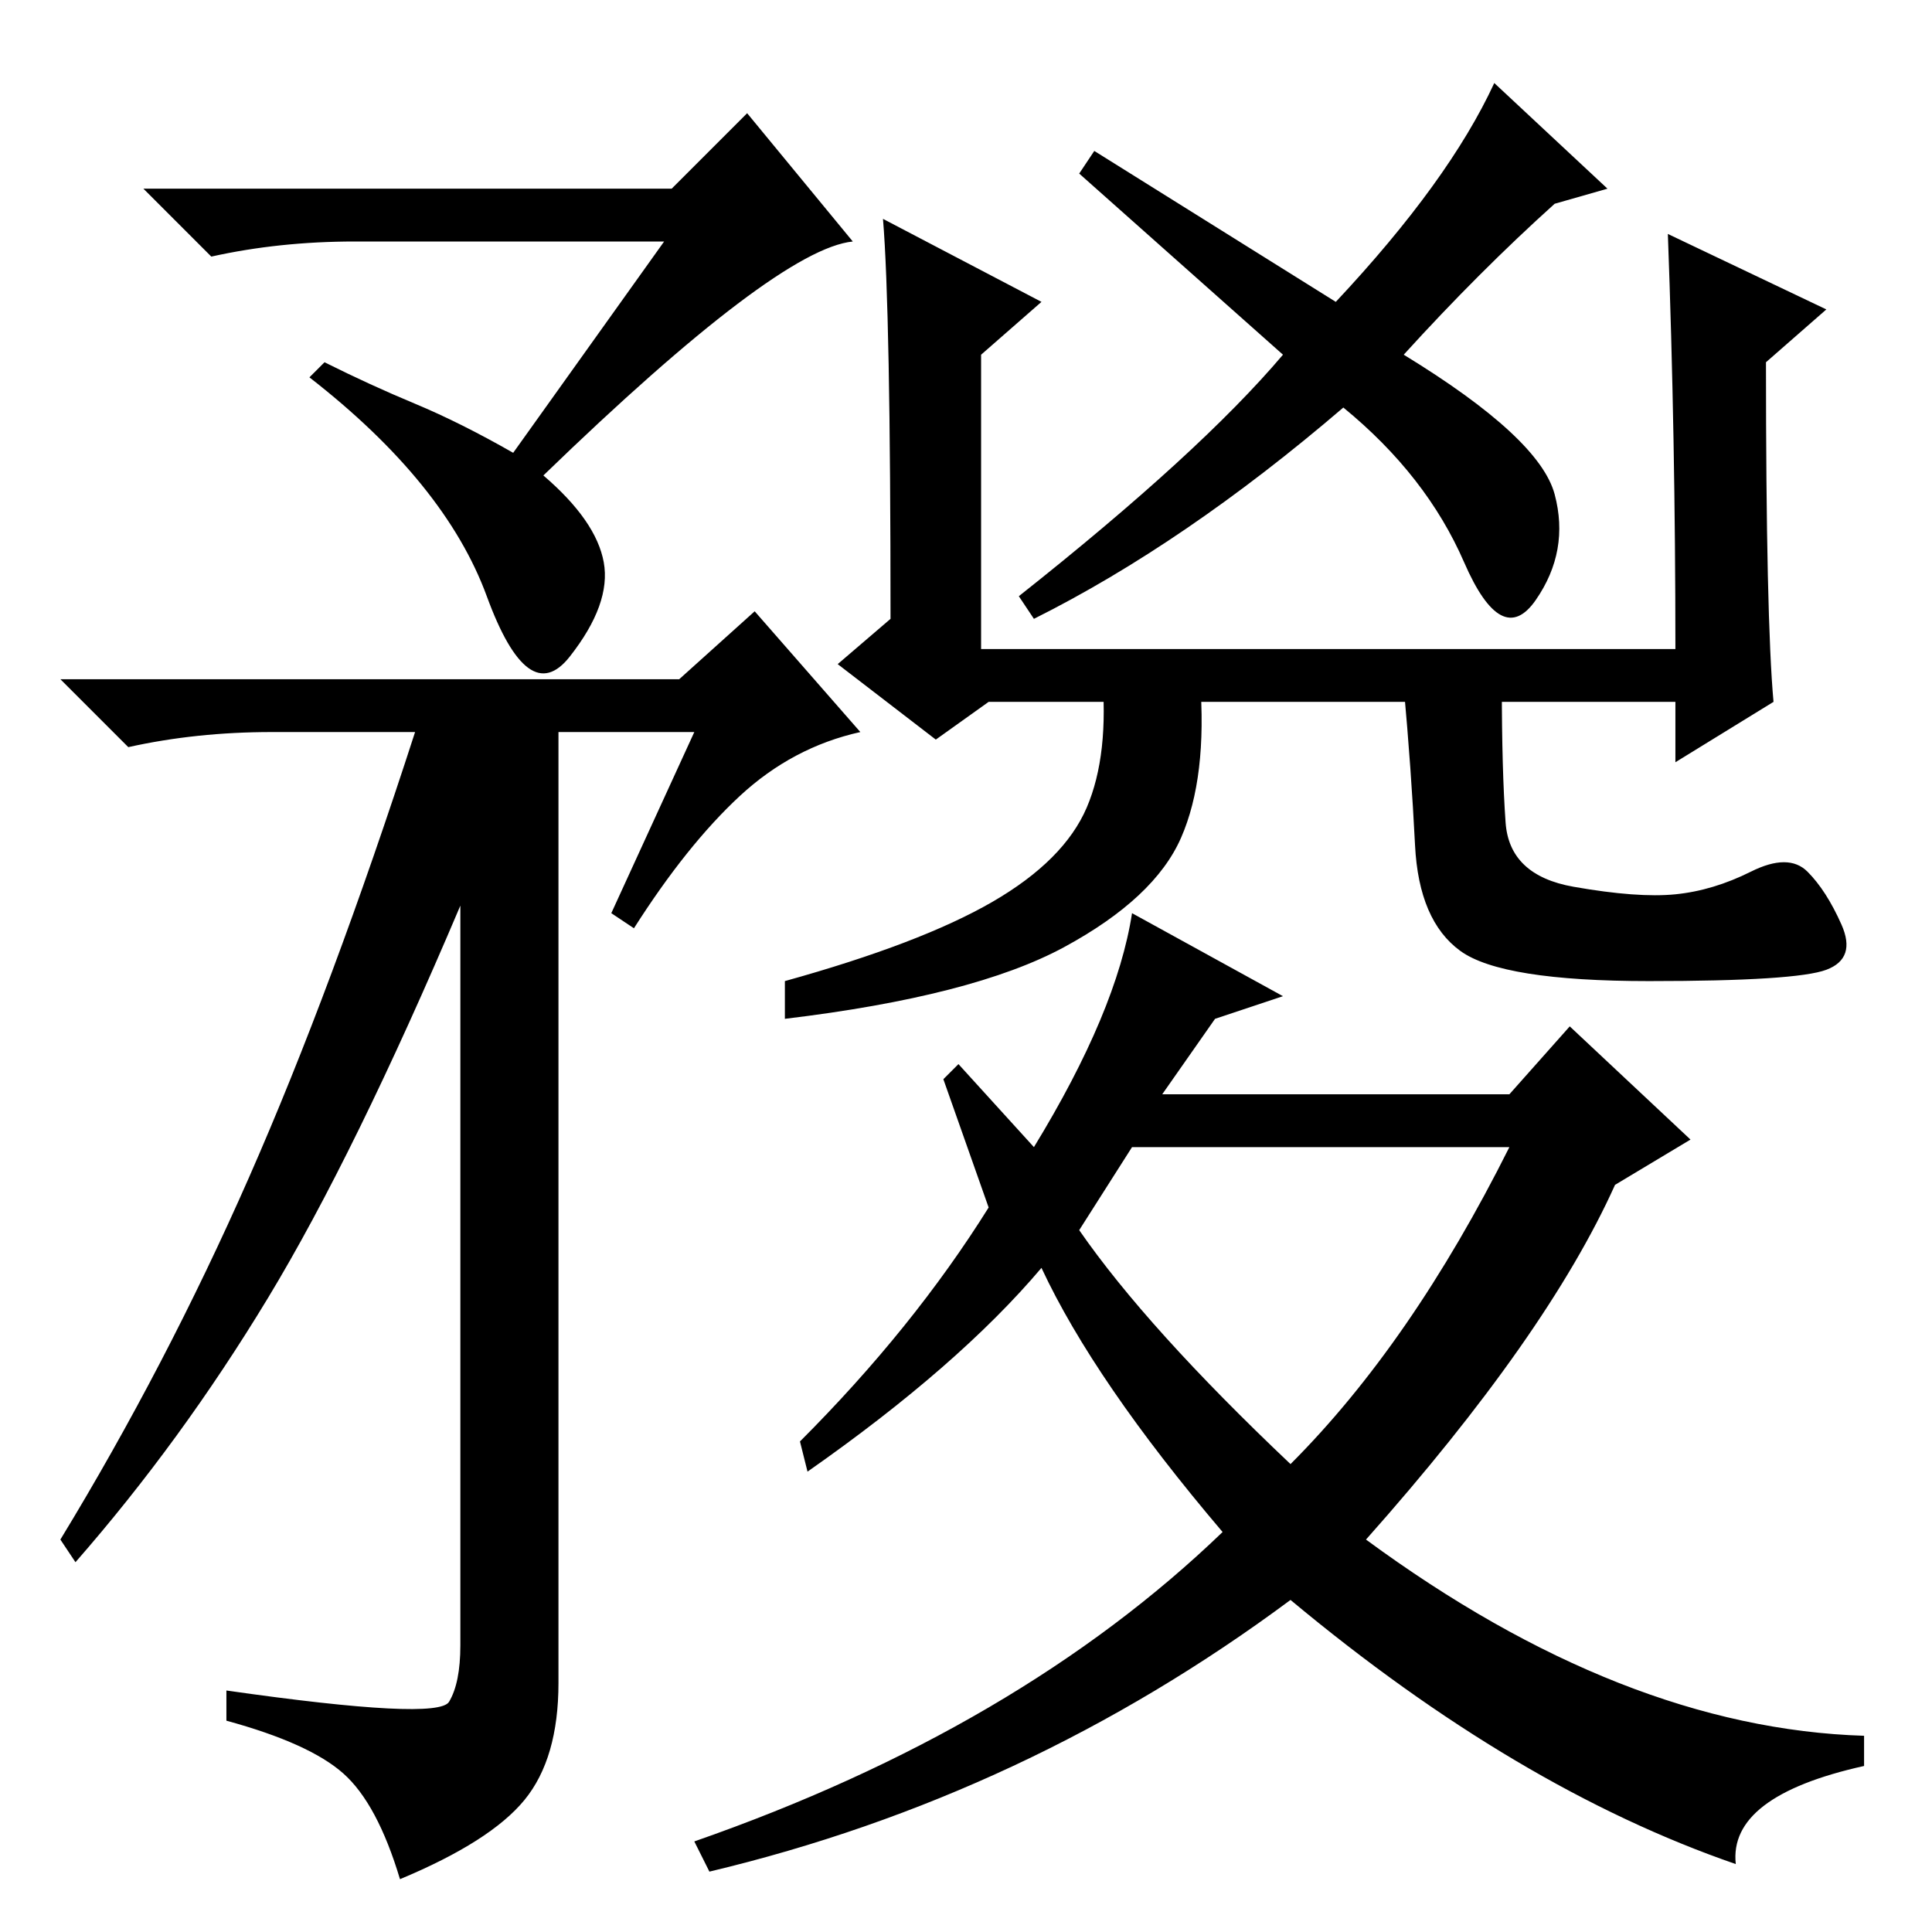 <?xml version="1.0" standalone="no"?>
<!DOCTYPE svg PUBLIC "-//W3C//DTD SVG 1.1//EN" "http://www.w3.org/Graphics/SVG/1.1/DTD/svg11.dtd" >
<svg xmlns="http://www.w3.org/2000/svg" xmlns:xlink="http://www.w3.org/1999/xlink" version="1.1" viewBox="0 -36 256 256">
  <g transform="matrix(1 0 0 -1 0 220)">
   <path fill="currentColor"
d="M88 224h-41q-10 0 -19 -2l-9 9h70l10 10l14 -17q-10 -1 -41 -31q7 -6 8 -11.5t-4.5 -12.5t-11 8t-23.5 29l2 2q6 -3 12 -5.5t13 -6.5zM92 159h-18v-126q0 -10 -4.5 -15.5t-16.5 -10.5q-3 10 -7.5 14t-15.5 7v4q28 -4 29.5 -1.5t1.5 7.5v98q-14 -33 -25.5 -52t-25.5 -35
l-2 3q14 23 25 48t22 59h-19q-10 0 -19 -2l-9 9h82l10 9l14 -16q-9 -2 -16 -8.5t-14 -17.5l-3 2zM137 174l-2 3q24 19 35 32l-27 24l2 3l32 -20q15 16 21 29l15 -14l-7 -2q-10 -9 -20 -20q18 -11 20 -18.5t-2.5 -14t-9.5 5t-16 20.5q-21 -18 -41 -28zM117 227l21 -11l-8 -7
v-39h92q0 28 -1 55l21 -10l-8 -7q0 -34 1 -45l-13 -8v8h-91l-7 -5l-13 10l7 6q0 41 -1 53zM181 52q34 -25 66 -26v-4q-18 -4 -17 -13q-29 10 -59 35q-35 -26 -77 -36l-2 4q43 15 70 41q-17 20 -24 35q-11 -13 -31 -27l-1 4q15 15 25 31l-6 17l2 2l10 -11q11 18 13 31l20 -11
l-9 -3l-7 -10h46l8 9l16 -15l-10 -6q-9 -20 -33 -47zM143 93q9 -13 28 -31q16 16 29 42h-50zM159 166q1 -13 -2.5 -21t-15.5 -14.5t-37 -9.5v5q18 5 27.5 10.5t12.5 12.5t2 18zM199.5 147q0.5 -7 9 -8.5t13.5 -1t10 3t7.5 0t4.5 -7t-2 -6t-23.5 -1.5t-25 4t-6 14t-1.5 21h13
q0 -11 0.5 -18z" />
  </g>

</svg>
